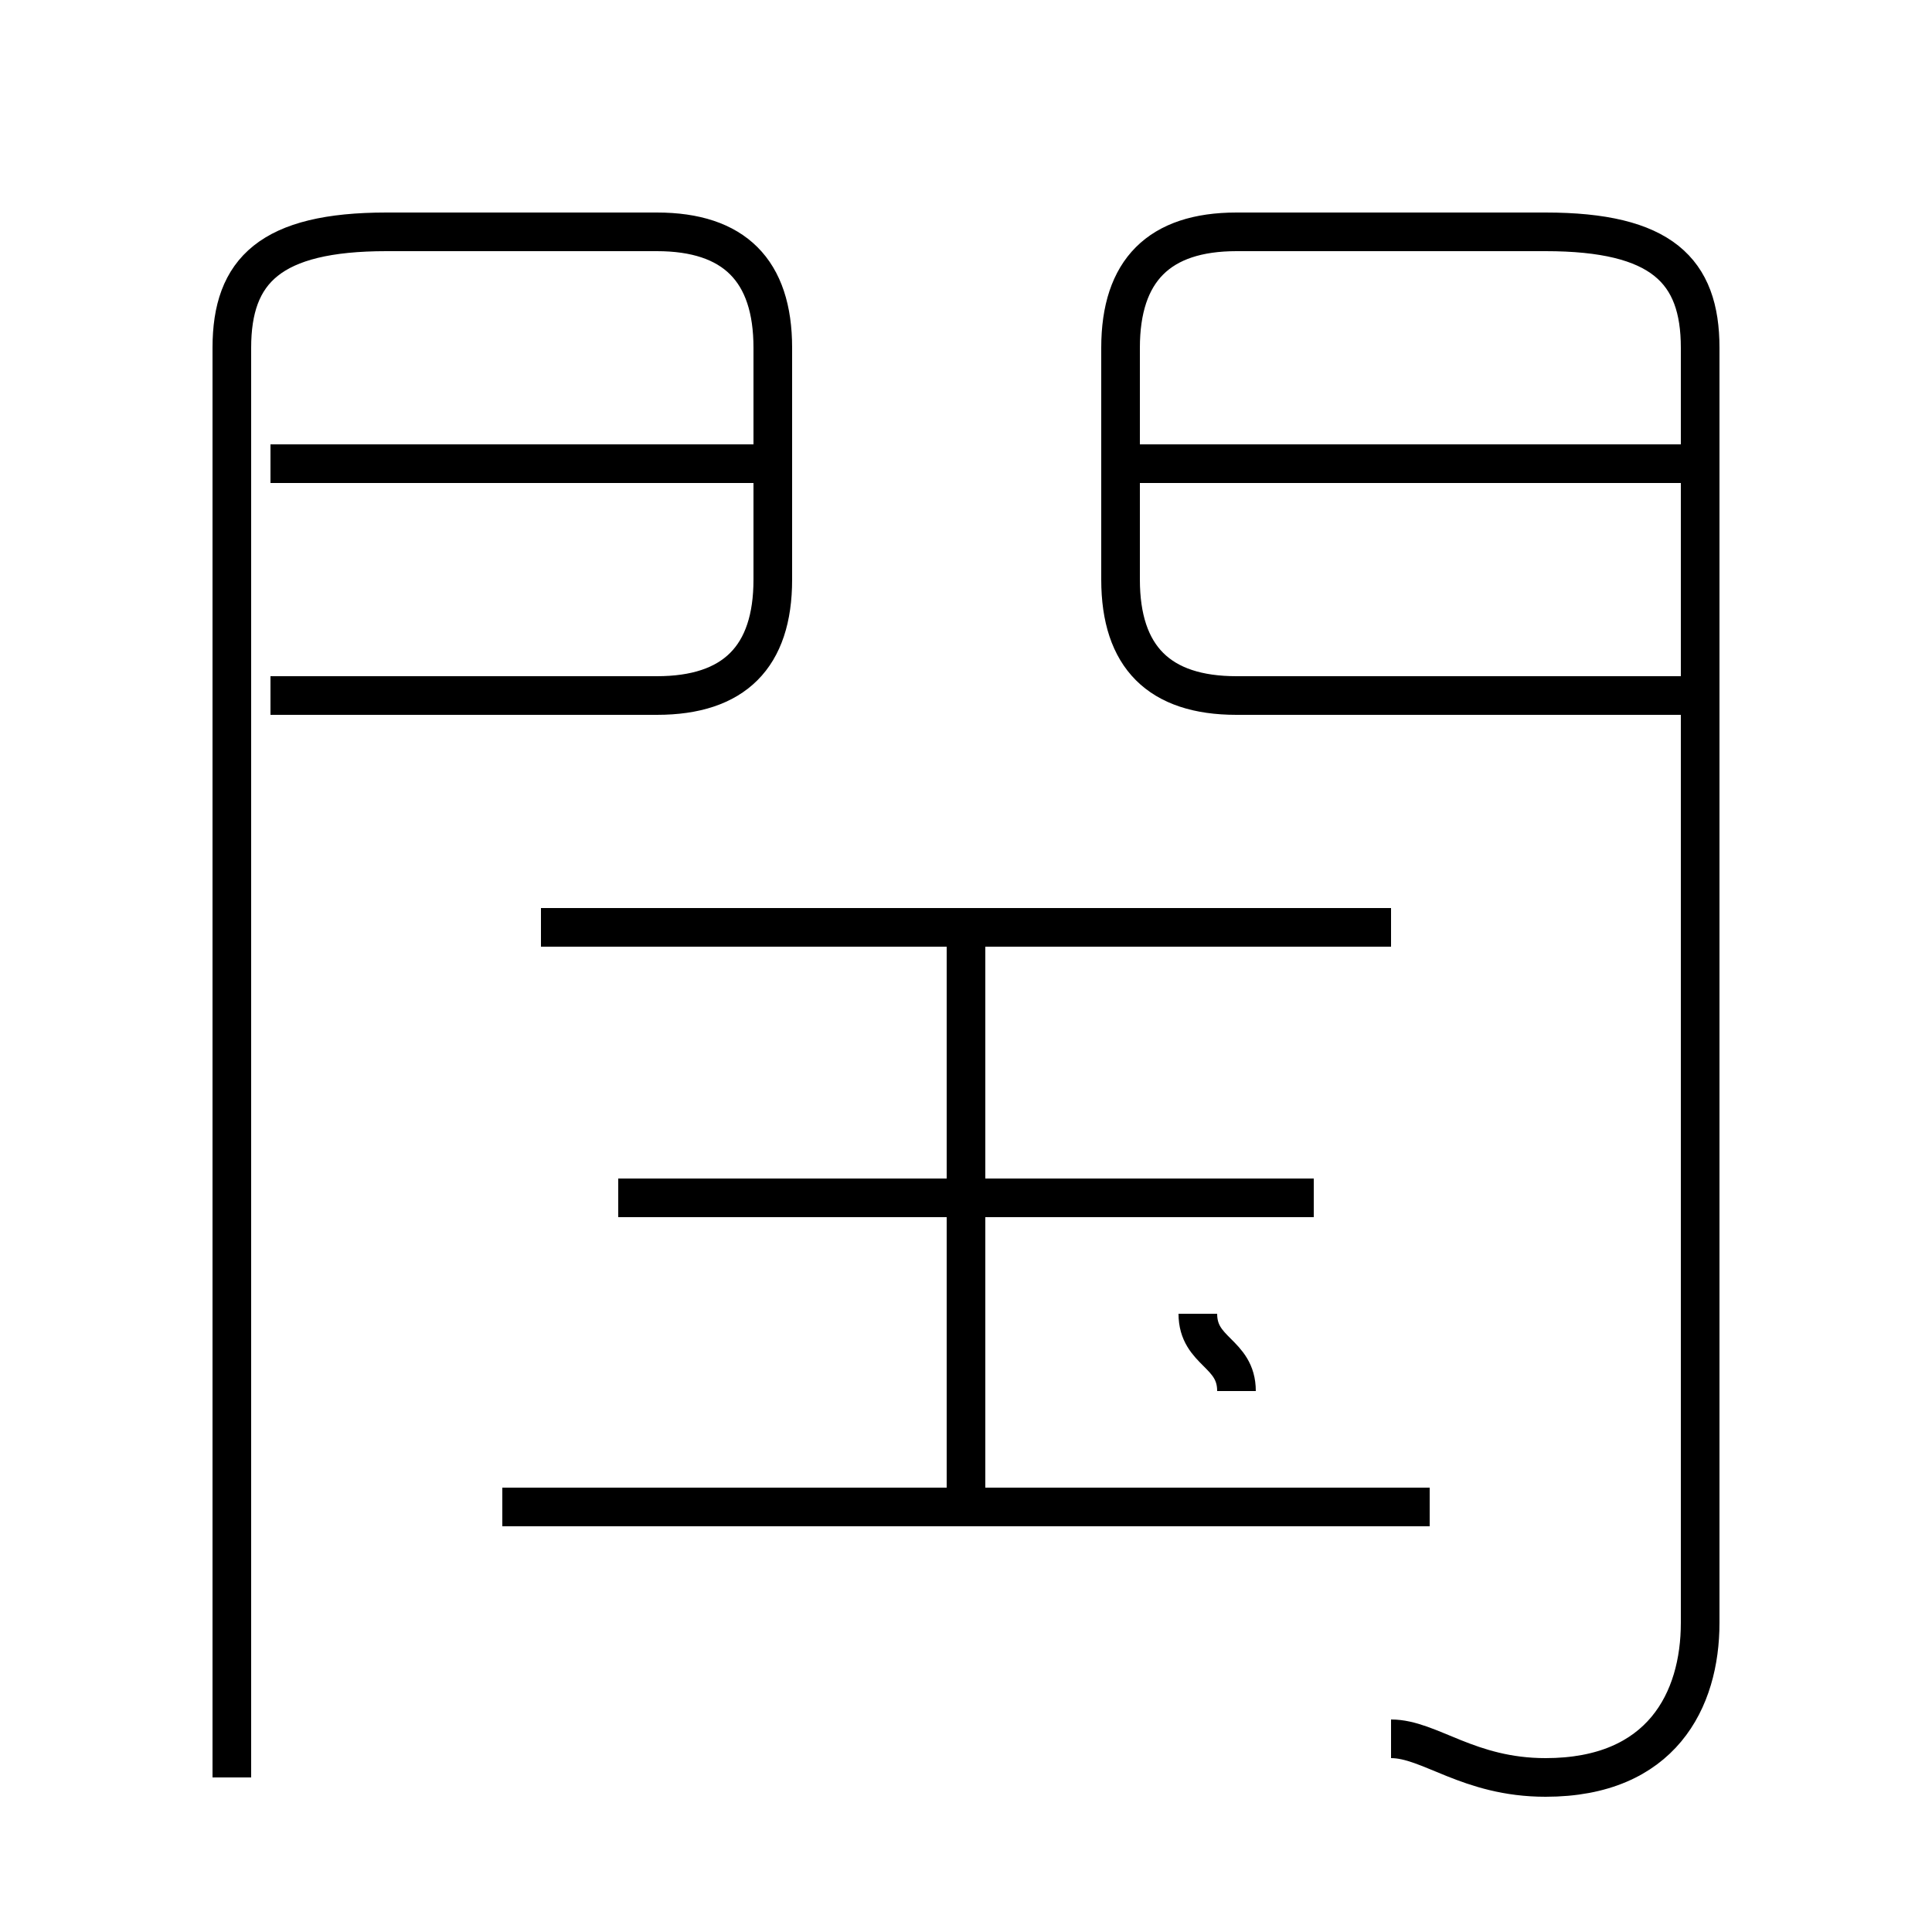 <?xml version='1.0' encoding='utf8'?>
<svg viewBox="0.0 -6.0 50.0 50.0" version="1.1" xmlns="http://www.w3.org/2000/svg">
<rect x="0.0" y="-6.0" width="50.0" height="50.0" fill="#808080" stroke="none"/>
<rect x="-1000" y="-1000" width="2000" height="2000" stroke="white" fill="white"/>
<g style="fill:white;stroke:#000000;  stroke-width:1">
<path d="M 36 1 C 37 1 38 2 40 2 C 43 2 44 0 44 -2 L 44 -35 C 44 -37 43 -38 40 -38 L 32 -38 C 30 -38 29 -37 29 -35 L 29 -29 C 29 -27 30 -26 32 -26 L 44 -26 M 37 -5 L 13 -5 M 6 2 L 6 -35 C 6 -37 7 -38 10 -38 L 17 -38 C 19 -38 20 -37 20 -35 L 20 -29 C 20 -27 19 -26 17 -26 L 7 -26 M 25 -5 L 25 -20 M 34 -13 L 16 -13 M 32 -8 C 32 -9 31 -9 31 -10 M 36 -20 L 14 -20 M 20 -32 L 7 -32 M 44 -32 L 29 -32" transform="translate(0.0 38.0)" />
</g>
</svg>